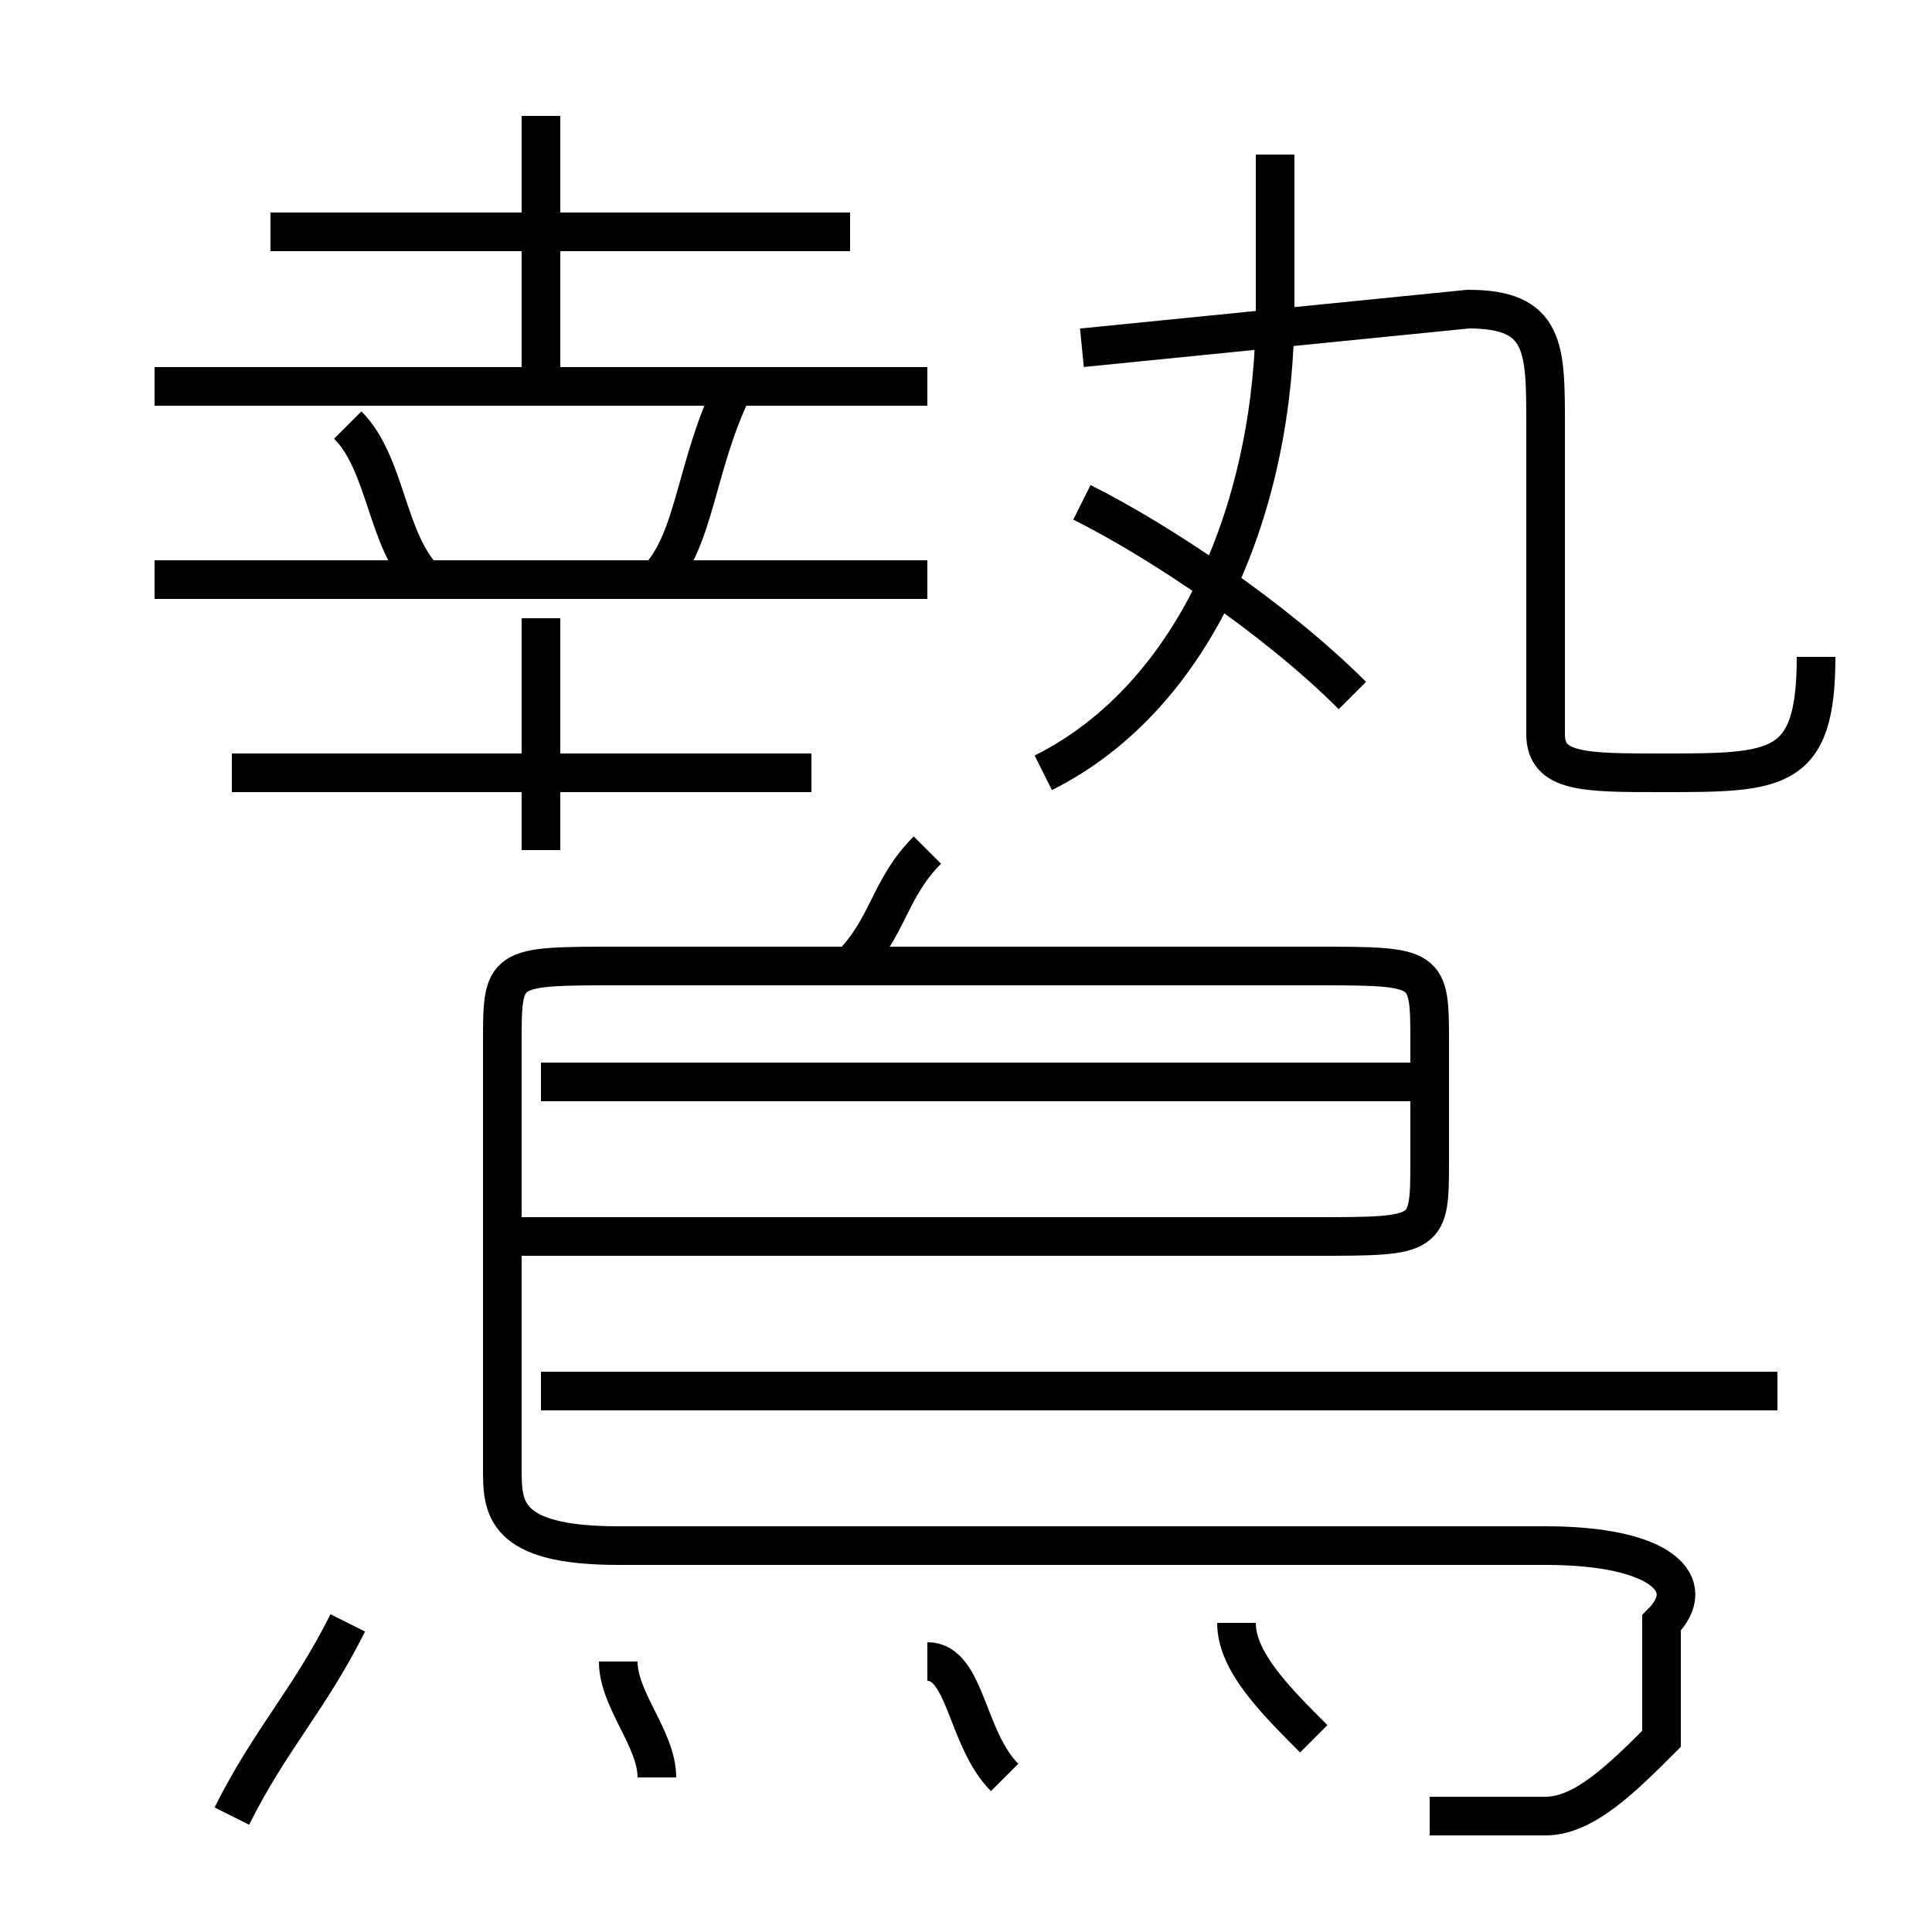<?xml version='1.0' encoding='utf8'?>
<svg viewBox="0.0 -6.0 50.0 50.0" version="1.1" xmlns="http://www.w3.org/2000/svg">
<rect x="0.0" y="-6.0" width="50.0" height="50.0" fill="#808080" stroke="none"/>
<rect x="-1000" y="-1000" width="2000" height="2000" stroke="white" fill="white"/>
<g style="fill:white;stroke:#000000;  stroke-width:1">
<path d="M 37 3 C 38 3 39 3 40 3 C 41 3 42 2 43 1 C 43 0 43 -1 43 -2 C 44 -3 43 -4 40 -4 L 16 -4 C 13 -4 13 -5 13 -6 L 13 -17 C 13 -19 13 -19 16 -19 L 34 -19 C 37 -19 37 -19 37 -17 L 37 -14 C 37 -12 37 -12 34 -12 L 13 -12 M 6 3 C 7 1 8 0 9 -2 M 17 2 C 17 1 16 0 16 -1 M 26 2 C 25 1 25 -1 24 -1 M 34 1 C 33 0 32 -1 32 -2 M 14 -22 L 14 -28 M 21 -24 L 6 -24 M 46 -8 L 14 -8 M 37 -16 L 14 -16 M 11 -29 C 10 -30 10 -32 9 -33 M 24 -29 L 4 -29 M 22 -19 C 23 -20 23 -21 24 -22 M 24 -34 L 4 -34 M 17 -29 C 18 -30 18 -32 19 -34 M 14 -34 L 14 -41 M 22 -38 L 7 -38 M 35 -26 C 33 -28 30 -30 28 -31 M 27 -24 C 31 -26 33 -31 33 -36 L 33 -40 M 47 -27 C 47 -24 46 -24 43 -24 C 41 -24 40 -24 40 -25 L 40 -33 C 40 -35 40 -36 38 -36 L 28 -35" transform="translate(0.0 38.0)" />
</g>
</svg>